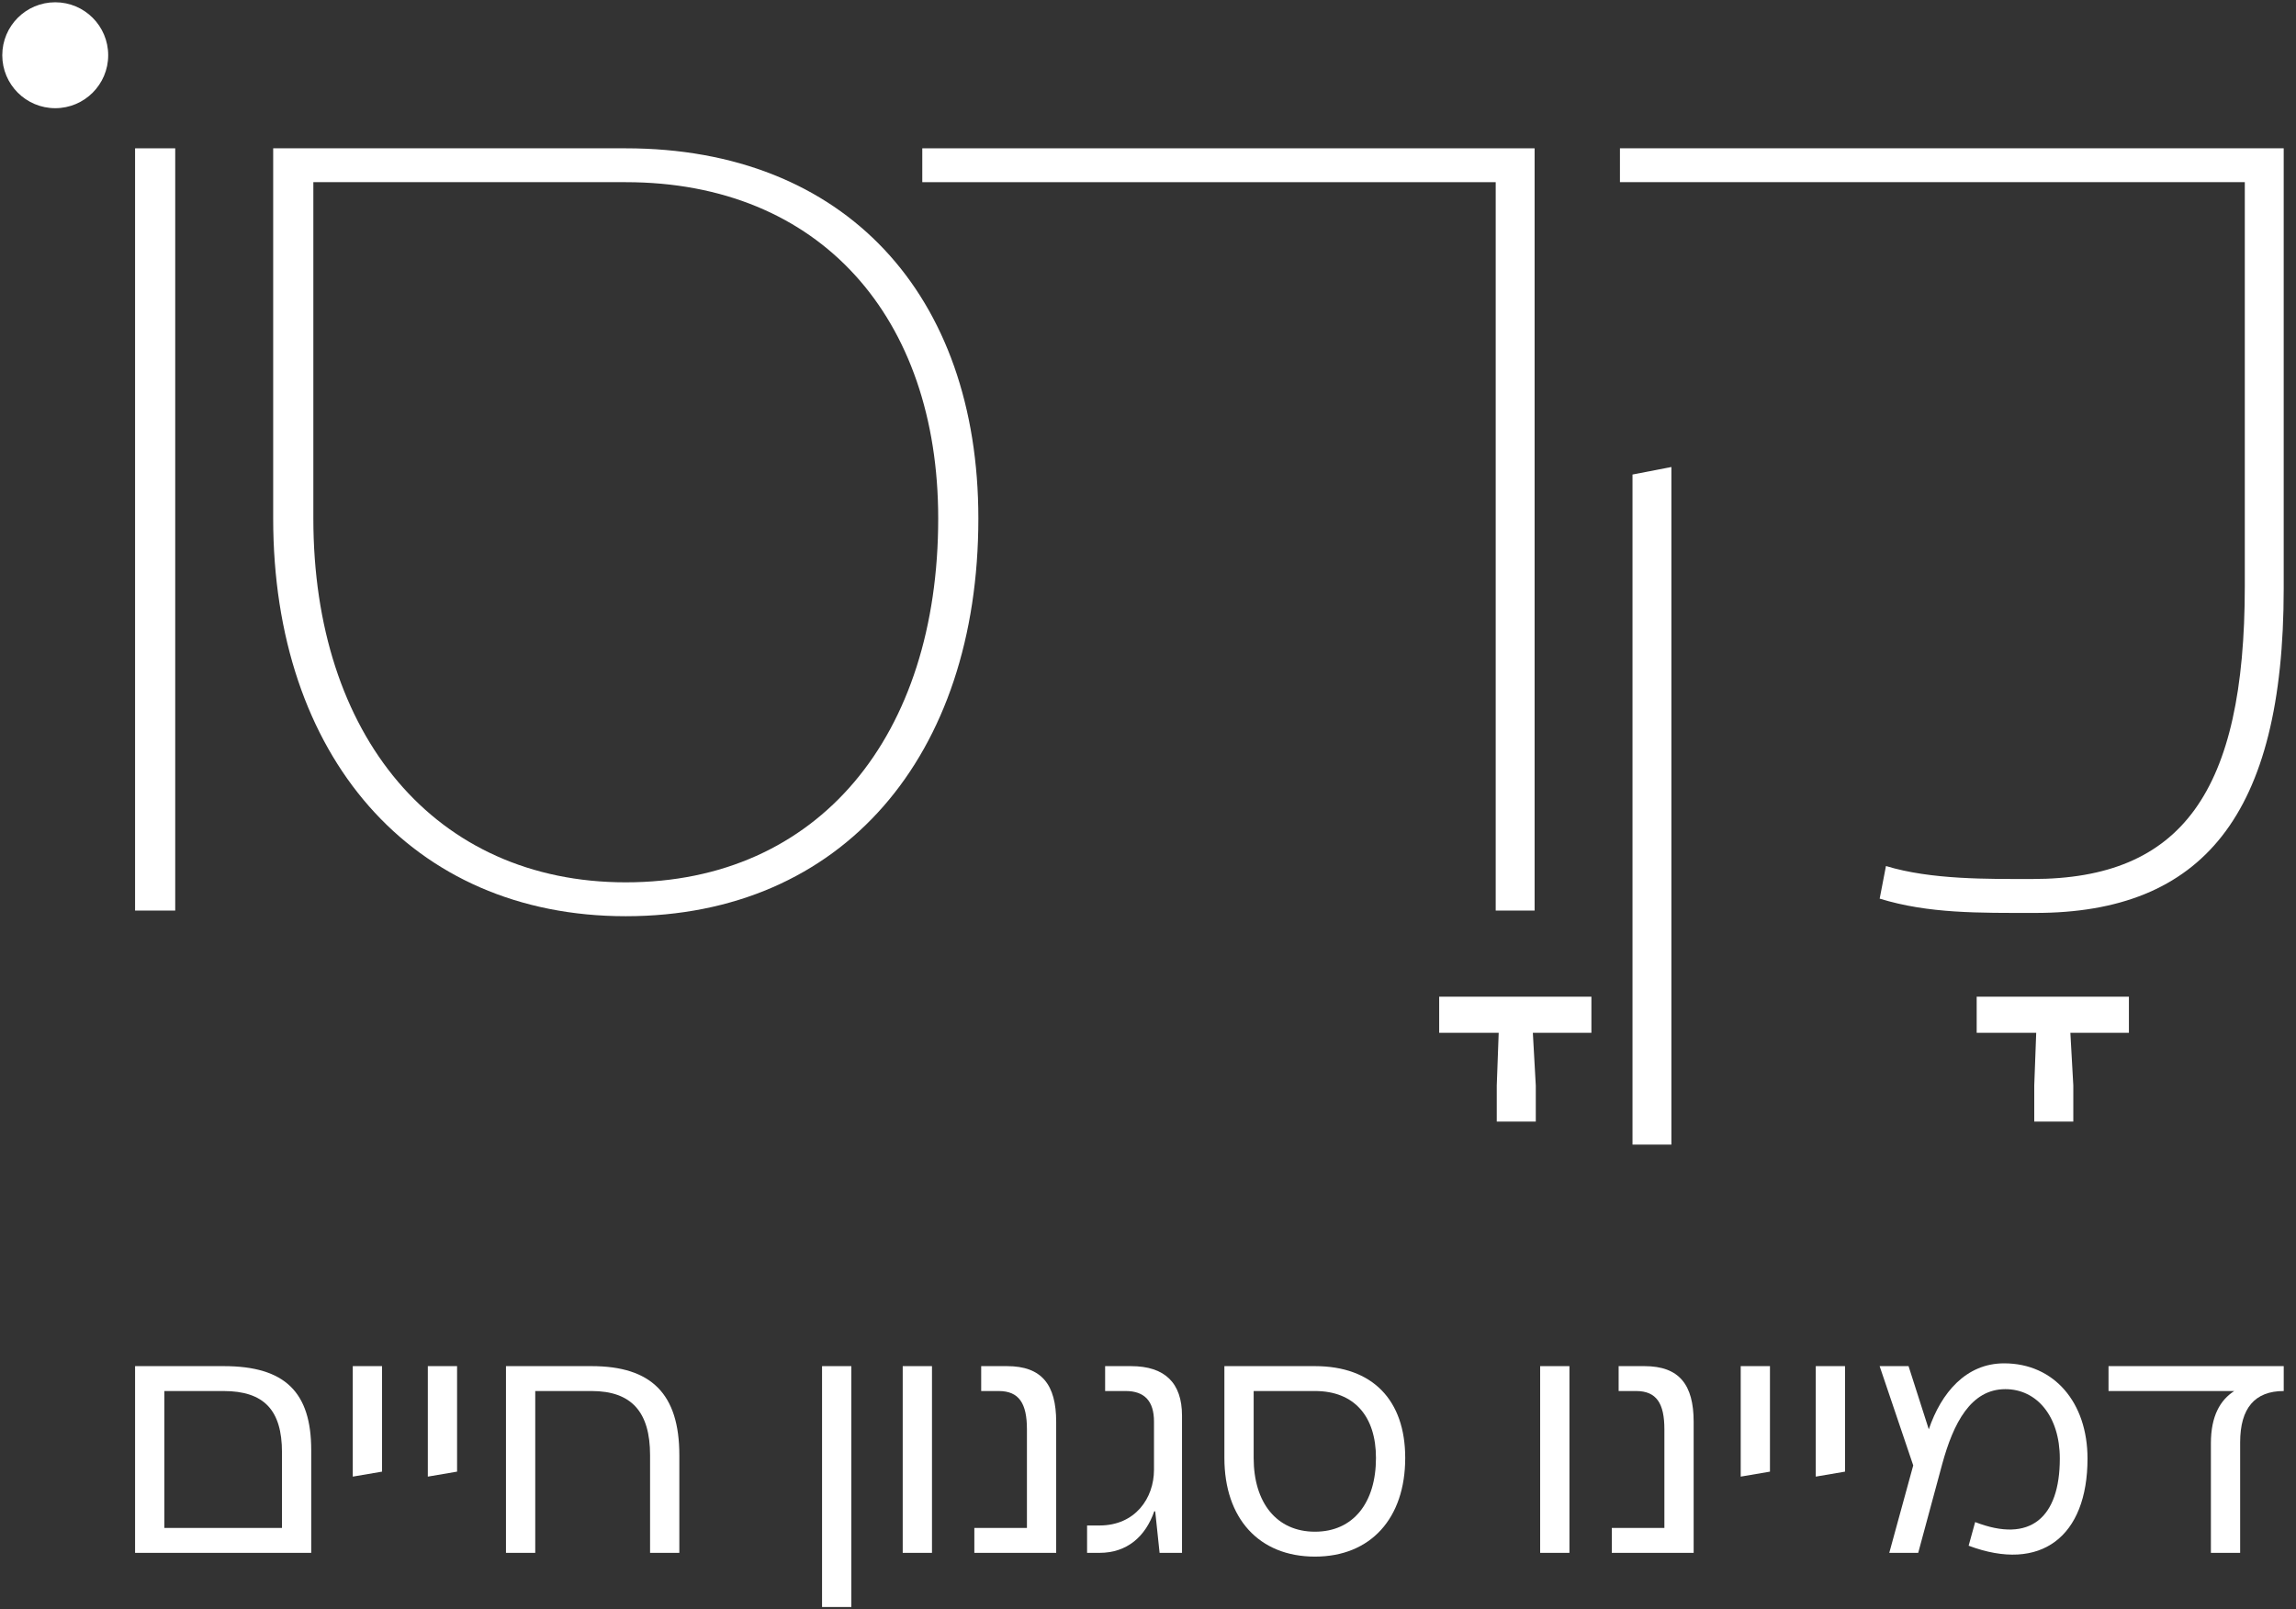 <svg width="107" height="75" viewBox="0 0 107 75" fill="none" xmlns="http://www.w3.org/2000/svg">
<rect x="0" y="0" width="107" height="75" fill="#333333" stroke="none"/>
<g clip-path="url(#clip0_8652_12148)">
<path d="M74.164 48.132H71.435L71.572 50.589V52.27H69.753V50.589L69.843 48.132H67.07V46.449H74.164V48.132Z" fill="white"/>
<path d="M99.213 48.133H96.485L96.622 50.589V52.271H94.802V50.589L94.893 48.133H92.119V46.449H99.213V48.133Z" fill="white"/>
<path d="M8.166 42.436H6.295V6.912H8.166V42.436Z" fill="white"/>
<path d="M45.594 24.162C45.594 35.214 39.279 42.699 29.162 42.699C19.163 42.699 12.731 35.214 12.731 24.162V6.912H29.162C39.396 6.912 45.594 13.753 45.594 24.162ZM43.723 24.162C43.723 14.806 38.226 8.49 29.162 8.49H14.603V24.162C14.603 34.278 20.274 41.12 29.162 41.12C38.168 41.12 43.723 34.278 43.723 24.162Z" fill="white"/>
<path d="M106.427 6.912V27.436C106.427 38.02 102.624 42.546 94.847 42.546C92.215 42.546 89.879 42.582 87.598 41.88L87.891 40.36C89.996 41.003 92.666 40.965 94.714 40.965C101.672 40.965 104.614 36.91 104.614 27.32V8.49H75.494V6.912H106.427ZM77.892 53.342H76.079V22.115L77.892 21.764V53.342Z" fill="white"/>
<path d="M69.704 42.436H71.517V6.912H42.981V8.49H69.704V42.436Z" fill="white"/>
<path d="M2.574 5.042C3.937 5.042 5.042 3.937 5.042 2.574C5.042 1.211 3.937 0.106 2.574 0.106C1.211 0.106 0.106 1.211 0.106 2.574C0.106 3.937 1.211 5.042 2.574 5.042Z" fill="white"/>
<path d="M14.504 67.583V72.369H6.295V63.667H10.429C13.286 63.667 14.504 64.885 14.504 67.583ZM13.141 71.209V67.685C13.141 65.727 12.314 64.827 10.414 64.827H7.659V71.209H13.141Z" fill="white"/>
<path d="M17.804 63.667V68.584L16.44 68.816V63.667H17.804Z" fill="white"/>
<path d="M21.301 63.667V68.584L19.938 68.816V63.667H21.301Z" fill="white"/>
<path d="M31.659 67.815V72.369H30.295V67.815C30.295 65.814 29.44 64.827 27.569 64.827H24.944V72.369H23.58V63.667H27.569C30.353 63.667 31.659 64.958 31.659 67.815Z" fill="white"/>
<path d="M39.674 74.893H38.31V63.667H39.674V74.893Z" fill="white"/>
<path d="M43.433 72.369H42.069V63.667H43.433V72.369Z" fill="white"/>
<path d="M45.407 71.209H47.858V66.612C47.858 65.408 47.495 64.827 46.538 64.827H45.726V63.667H46.93C48.555 63.667 49.221 64.538 49.221 66.264V72.369H45.407V71.209Z" fill="white"/>
<path d="M55.085 65.973V72.369H54.04L53.837 70.441L53.794 70.426C53.388 71.601 52.532 72.369 51.241 72.369H50.661V71.093H51.241C52.909 71.093 53.779 69.817 53.779 68.497V66.249C53.779 65.306 53.344 64.827 52.459 64.827H51.502V63.667H52.706C54.287 63.667 55.085 64.451 55.085 65.973Z" fill="white"/>
<path d="M65.487 67.946C65.487 70.76 63.877 72.544 61.281 72.544C58.67 72.544 57.06 70.76 57.06 67.946V63.667H61.281C63.964 63.667 65.487 65.248 65.487 67.946ZM64.124 67.946C64.124 66.017 63.123 64.827 61.281 64.827H58.424V67.946C58.424 70.035 59.497 71.383 61.281 71.383C63.065 71.383 64.124 70.035 64.124 67.946Z" fill="white"/>
<path d="M73.14 72.369H71.776V63.667H73.14V72.369Z" fill="white"/>
<path d="M75.115 71.209H77.565V66.612C77.565 65.408 77.203 64.827 76.245 64.827H75.433V63.667H76.637C78.262 63.667 78.929 64.538 78.929 66.264V72.369H75.115V71.209Z" fill="white"/>
<path d="M82.485 63.667V68.584L81.122 68.816V63.667H82.485Z" fill="white"/>
<path d="M85.983 63.667V68.584L84.62 68.816V63.667H85.983Z" fill="white"/>
<path d="M97.284 67.975C97.284 71.615 95.109 73.298 91.744 72.036L92.048 70.934C94.615 71.934 95.993 70.731 95.993 67.975C95.993 66.002 94.92 64.74 93.455 64.74C91.845 64.74 91.033 66.322 90.511 68.236L89.394 72.369H88.045L89.162 68.294L87.596 63.667H88.944L89.887 66.612C90.468 64.9 91.627 63.537 93.397 63.537C95.732 63.537 97.284 65.365 97.284 67.975Z" fill="white"/>
<path d="M106.428 63.667V64.827C105.093 64.827 104.397 65.611 104.397 67.221V72.369H103.034V67.264C103.034 65.988 103.469 65.248 104.122 64.827H98.263V63.667H106.428Z" fill="white"/>
</g>
<defs>
<clipPath id="clip0_8652_12148">
<rect width="106.534" height="75" fill="white"/>
</clipPath>
</defs>
</svg>

